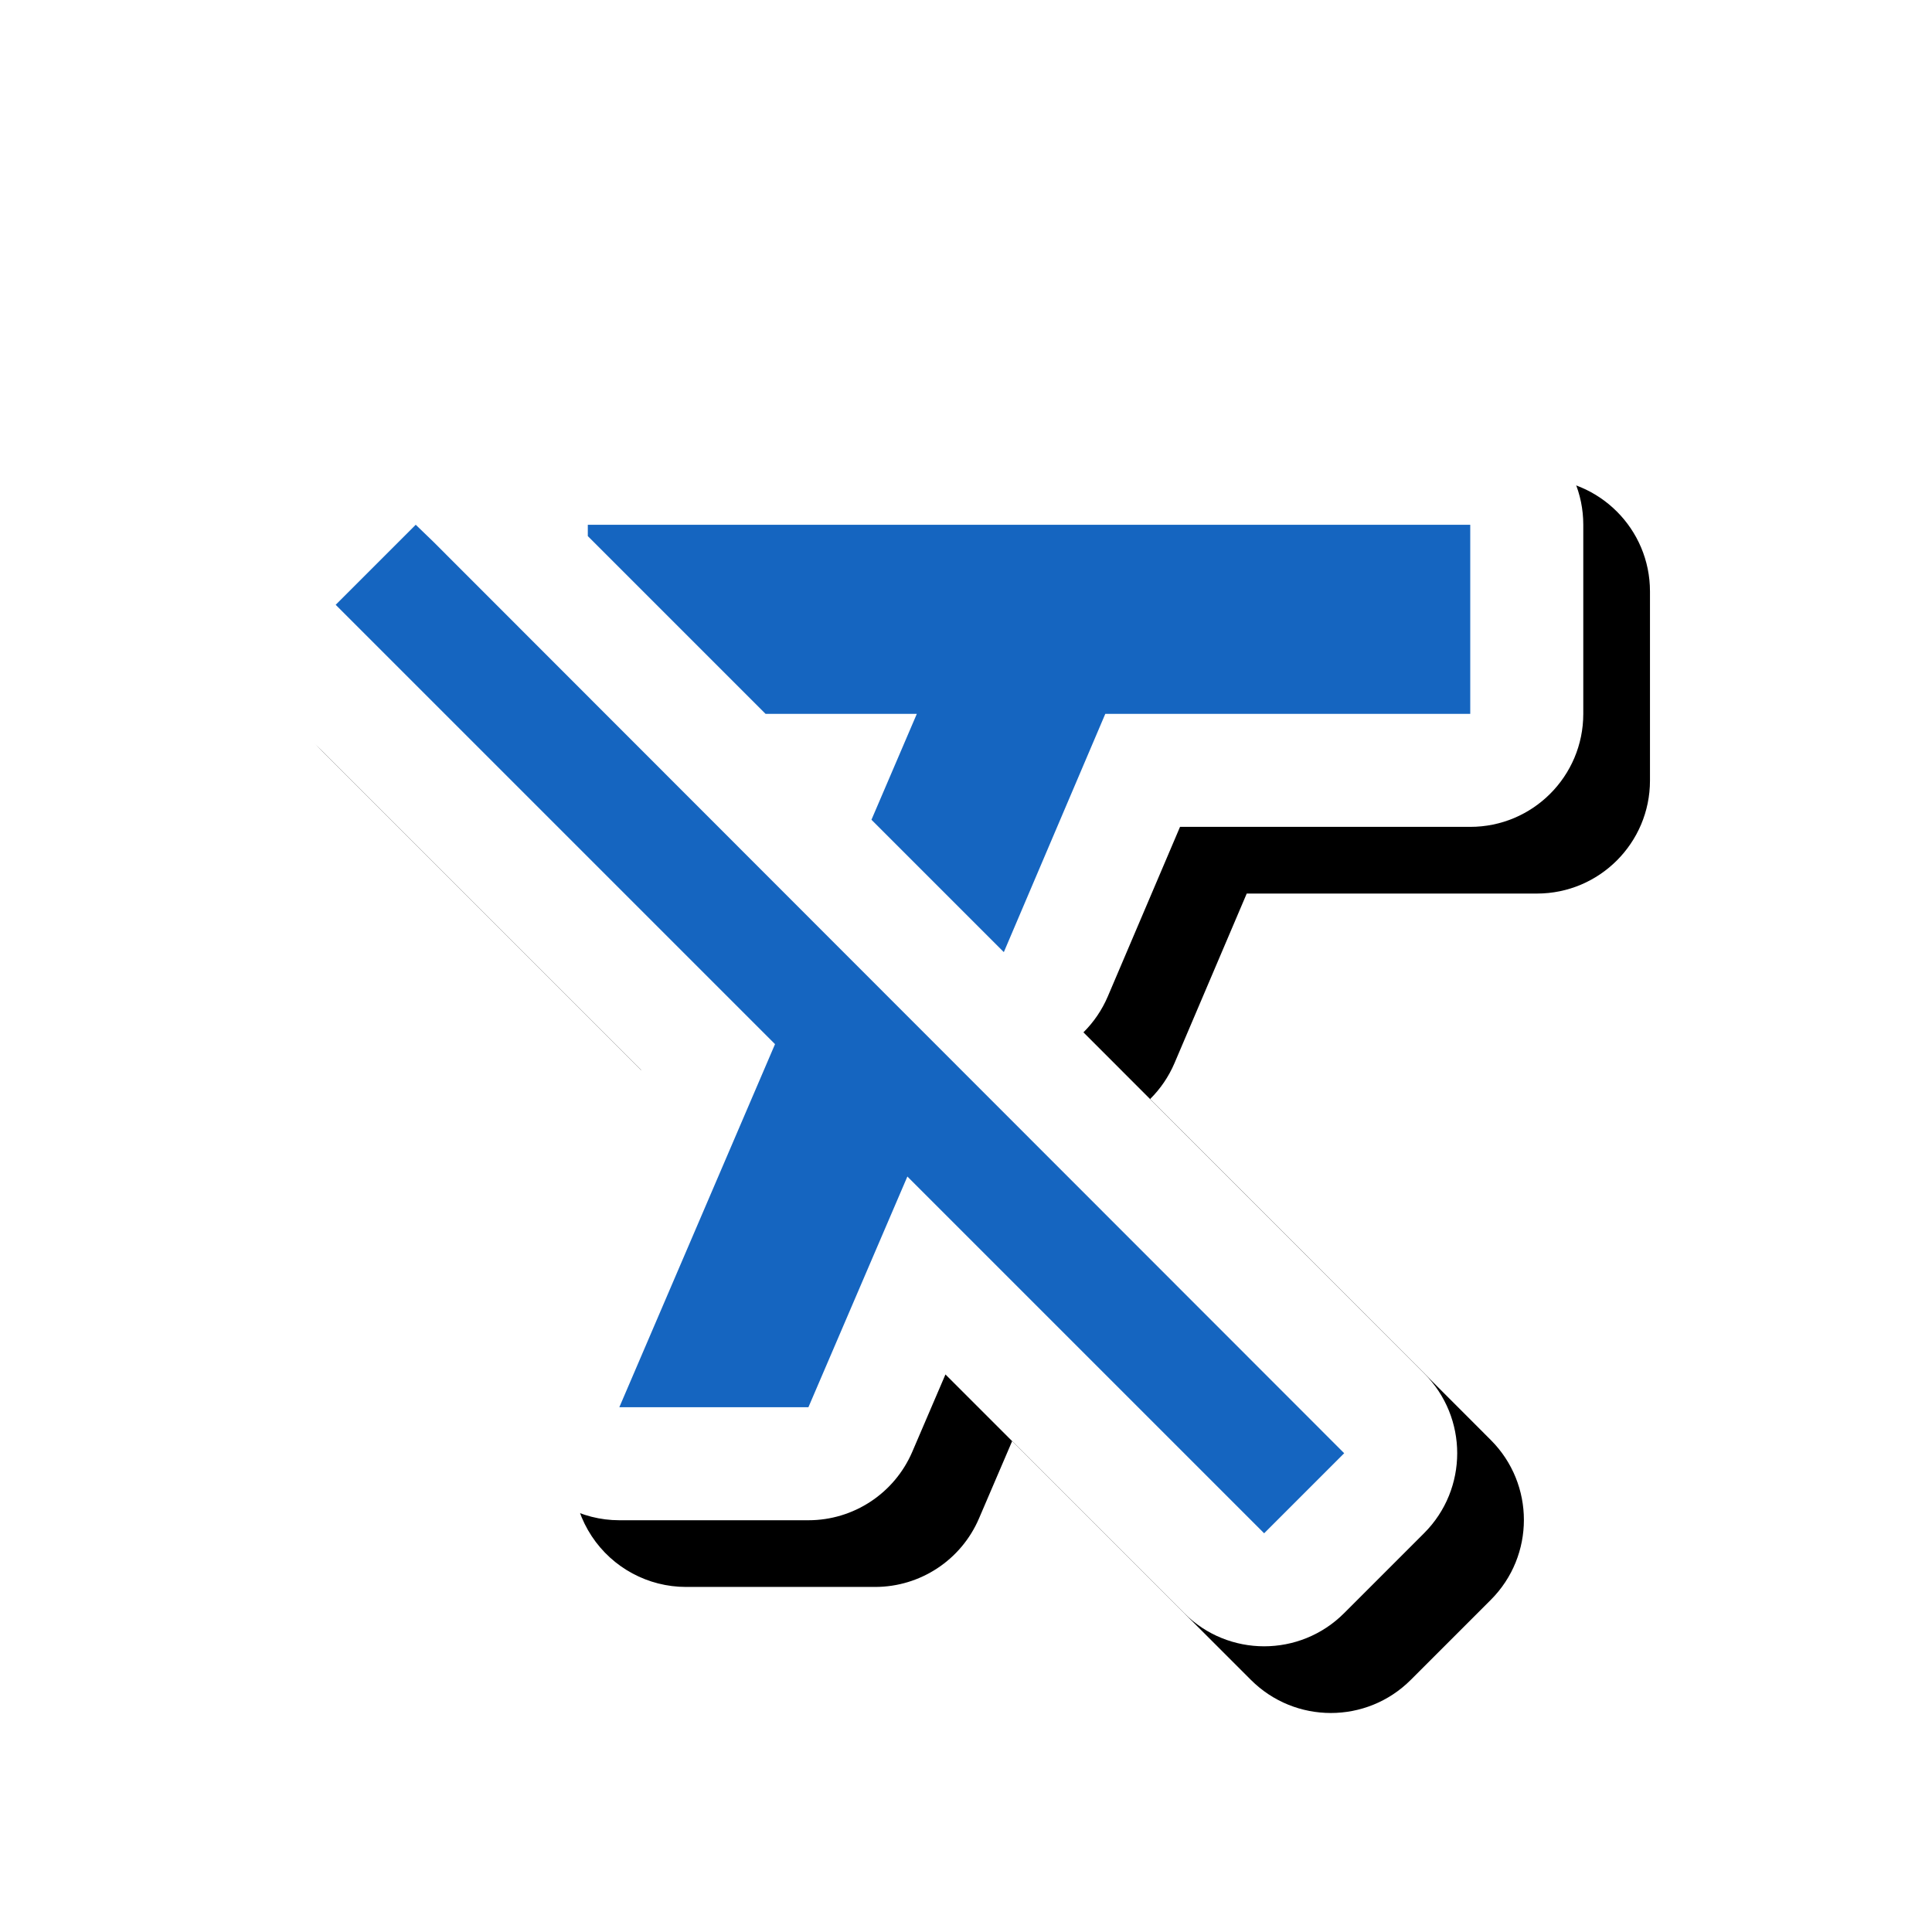 <svg version="1.1" xmlns="http://www.w3.org/2000/svg" xmlns:xlink="http://www.w3.org/1999/xlink" viewBox="0,0,1024,1024">
	<!-- Color names: teamapps-color-1, teamapps-effect-color-1 -->
	<desc>format_clear icon - Licensed under Apache License v2.0 (http://www.apache.org/licenses/LICENSE-2.0) - Created with Iconfu.com - Derivative work of Material icons (Copyright Google Inc.)</desc>
	<defs>
		<filter id="filter-A3lNW1G0" x="-8%" y="-9%" width="143%" height="162%" color-interpolation-filters="sRGB">
			<feColorMatrix values="1 0 0 0 0 0 1 0 0 0 0 0 1 0 0 0 0 0 0.17 0" in="SourceGraphic"/>
			<feOffset dx="14.14" dy="14.14"/>
			<feGaussianBlur stdDeviation="11" result="blur0"/>
			<feColorMatrix values="1 0 0 0 0 0 1 0 0 0 0 0 1 0 0 0 0 0 0.25 0" in="SourceGraphic"/>
			<feOffset dx="21.21" dy="21.21"/>
			<feGaussianBlur stdDeviation="20" result="blur1"/>
			<feMerge>
				<feMergeNode in="blur0"/>
				<feMergeNode in="blur1"/>
			</feMerge>
		</filter>
	</defs>
	<g fill="none" fill-rule="nonzero" style="mix-blend-mode: normal">
		<path d="M754.82,727.9c23.38,23.4 23.37,61.31 -0.01,84.7l-42.43,42.43c-23.39,23.39 -61.32,23.39 -84.72,0l-126.55,-126.55l-17.58,40.99c-9.44,22.02 -31.1,36.29 -55.05,36.29h-100.22c-20.14,0 -38.93,-10.12 -50.01,-26.93c-11.08,-16.81 -12.98,-38.07 -5.04,-56.58l66.53,-155.15l-204.17,-204.17c-23.39,-23.39 -23.39,-61.32 0,-84.72l42.43,-42.43c23.09,-23.09 60.42,-23.43 83.93,-0.77l4.21,4.06c10.99,-12.76 27.26,-20.84 45.42,-20.84h467.71c33.08,0 59.9,26.82 59.9,59.9v100.22c0,33.08 -26.82,59.9 -59.9,59.9h-153.83l-38.27,89.85c-3.08,7.23 -7.5,13.68 -12.93,19.06z" fill="#000000" filter="url(#filter-A3lNW1G0)"/>
		<g color="#ffffff" class="teamapps-effect-color-1">
			<path d="M754.82,727.9c23.38,23.4 23.37,61.31 -0.01,84.7l-42.43,42.43c-23.39,23.39 -61.32,23.39 -84.72,0l-126.55,-126.55l-17.58,40.99c-9.44,22.02 -31.1,36.29 -55.05,36.29h-100.22c-20.14,0 -38.93,-10.12 -50.01,-26.93c-11.08,-16.81 -12.98,-38.07 -5.04,-56.58l66.53,-155.15l-204.17,-204.17c-23.39,-23.39 -23.39,-61.32 0,-84.72l42.43,-42.43c23.09,-23.09 60.42,-23.43 83.93,-0.77l4.21,4.06c10.99,-12.76 27.26,-20.84 45.42,-20.84h467.71c33.08,0 59.9,26.82 59.9,59.9v100.22c0,33.08 -26.82,59.9 -59.9,59.9h-153.83l-38.27,89.85c-3.08,7.23 -7.5,13.68 -12.93,19.06z" fill="currentColor"/>
		</g>
		<g>
			<g color="#1565c0" class="teamapps-color-1">
				<path d="M229.71,287.16l482.74,483.08l-42.43,42.43l-189.09,-189.09l-52.45,122.27h-100.22l82.52,-192.43l-232.86,-232.86l42.43,-42.43zM779.26,278.14v100.22h-193.43l-53.78,126.28l-70.16,-70.16l24.05,-56.13h-80.18l-94.21,-94.21v-6.01z" fill="currentColor"/>
			</g>
		</g>
	</g>
</svg>